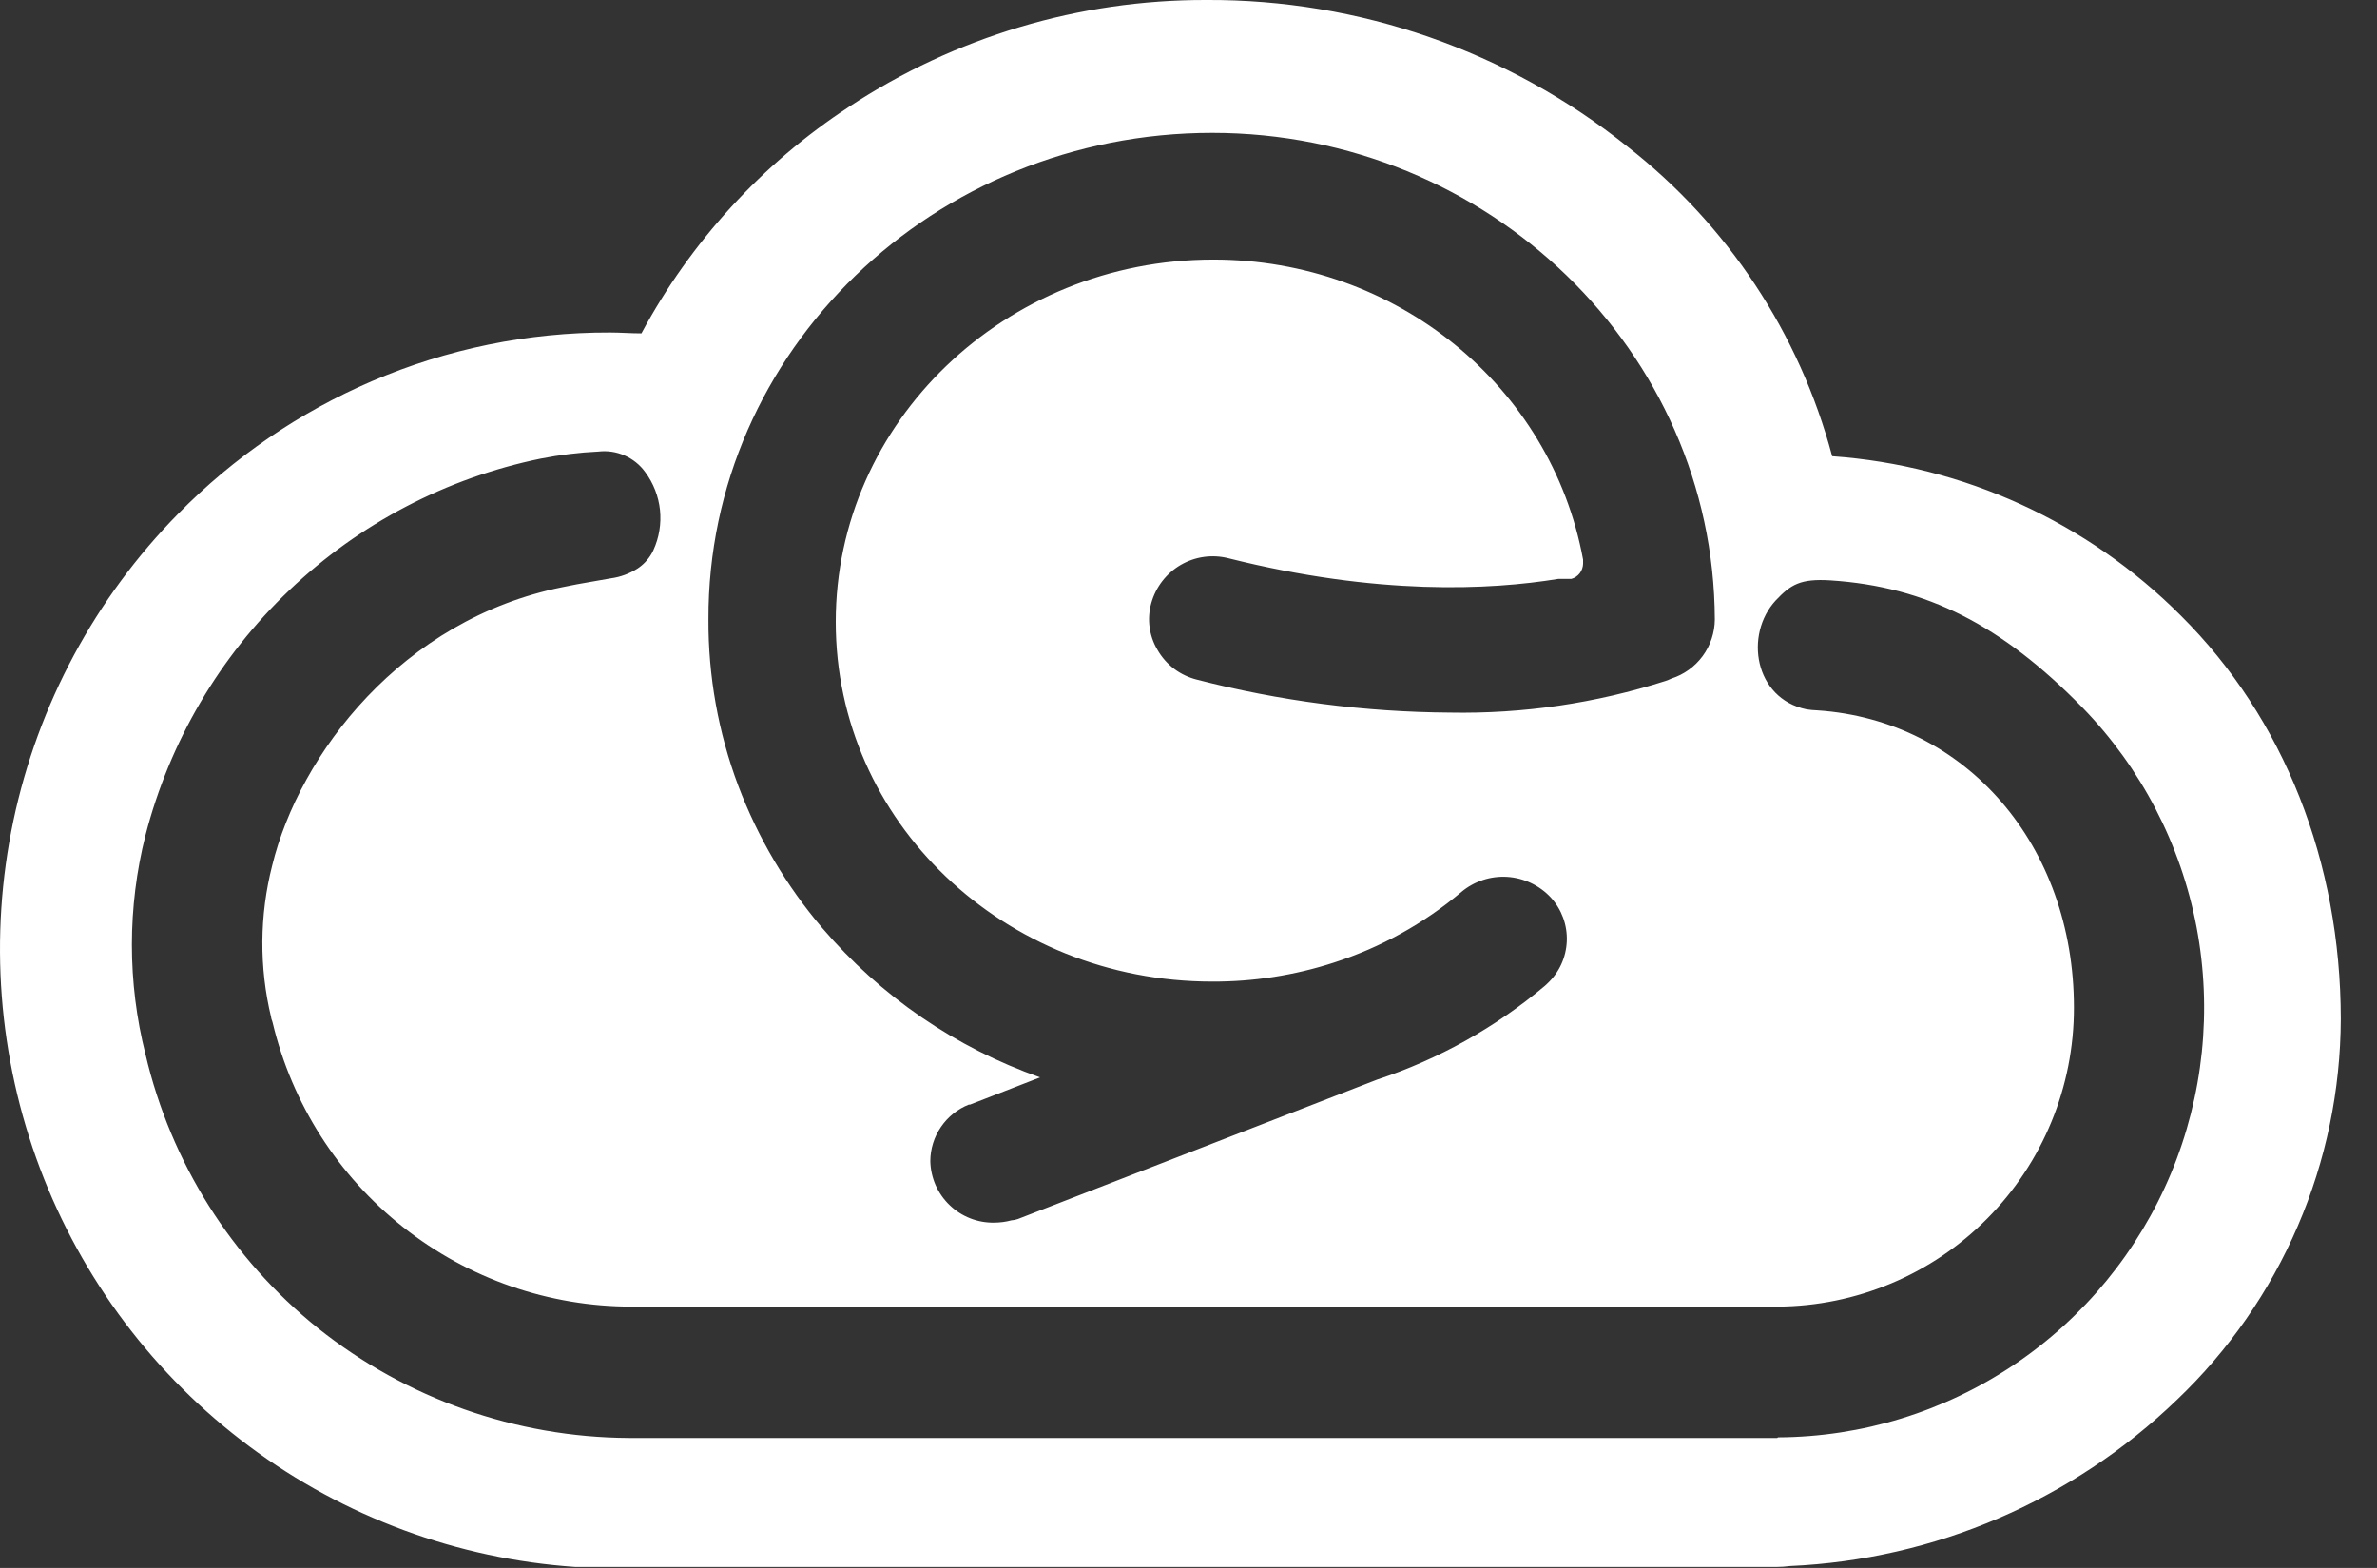 <svg width="47" height="31" viewBox="0 0 47 31" fill="none" xmlns="http://www.w3.org/2000/svg">
<rect x="0" y="0" width="47" height="31" fill="#333333" stroke="none"/>
<path d="M43.125 12.175C41.279 10.324 38.83 9.204 36.227 9.02C35.58 6.591 34.158 4.441 32.179 2.898C29.814 1.007 26.875 -0.016 23.85 0C21.34 -0.006 18.883 0.729 16.785 2.113C15.067 3.239 13.657 4.779 12.683 6.591C12.474 6.591 12.268 6.574 12.062 6.574C10.443 6.569 8.84 6.897 7.352 7.537C5.918 8.153 4.619 9.043 3.524 10.157C1.881 11.825 0.75 13.931 0.265 16.225C-0.219 18.519 -0.037 20.904 0.79 23.098C1.617 25.291 3.054 27.2 4.931 28.597C6.808 29.994 9.045 30.821 11.376 30.98H11.594C11.744 30.98 11.889 30.98 12.05 30.98H12.489H34.743H35.129C35.217 30.979 35.304 30.974 35.391 30.962C38.256 30.835 40.977 29.667 43.046 27.674C44.065 26.703 44.877 25.536 45.433 24.242C45.99 22.949 46.279 21.555 46.284 20.146C46.281 17.044 45.16 14.199 43.125 12.175ZM23.968 2.627C29.429 2.627 33.887 6.943 33.907 12.249C33.905 12.509 33.82 12.763 33.666 12.972C33.511 13.182 33.295 13.337 33.048 13.416C33.01 13.434 32.972 13.45 32.933 13.463C31.555 13.904 30.115 14.116 28.67 14.089C26.981 14.078 25.3 13.859 23.665 13.437C23.502 13.396 23.348 13.323 23.214 13.222C23.08 13.12 22.968 12.992 22.885 12.846C22.803 12.708 22.751 12.556 22.73 12.397C22.709 12.239 22.721 12.078 22.764 11.924C22.853 11.605 23.063 11.334 23.348 11.168C23.634 11.003 23.972 10.956 24.292 11.038C27.236 11.776 29.459 11.667 30.816 11.445H30.875H30.916H30.972H31.043H31.072C31.137 11.427 31.194 11.388 31.235 11.335C31.276 11.282 31.299 11.217 31.302 11.15V11.132C31.303 11.123 31.303 11.114 31.302 11.106V11.064C30.669 7.625 27.595 5.132 23.992 5.132C19.87 5.132 16.525 8.346 16.525 12.296C16.525 16.246 19.852 19.407 23.968 19.407C24.785 19.41 25.596 19.284 26.373 19.032C27.297 18.735 28.154 18.26 28.896 17.635C29.149 17.423 29.473 17.317 29.801 17.337C30.13 17.358 30.438 17.503 30.663 17.744C30.879 17.979 30.993 18.29 30.98 18.609C30.967 18.928 30.829 19.229 30.595 19.446L30.548 19.49C29.57 20.314 28.444 20.944 27.23 21.345L20.126 24.102C20.084 24.117 20.041 24.125 19.997 24.128C19.887 24.158 19.774 24.172 19.661 24.173C19.498 24.176 19.336 24.148 19.184 24.088C19.033 24.029 18.894 23.94 18.777 23.827C18.659 23.714 18.565 23.579 18.499 23.43C18.434 23.28 18.398 23.119 18.395 22.956C18.396 22.714 18.47 22.479 18.606 22.28C18.742 22.081 18.934 21.927 19.157 21.839H19.181L20.565 21.301C18.895 20.714 17.409 19.695 16.258 18.347C15.546 17.512 14.985 16.561 14.597 15.534C14.202 14.482 14.002 13.367 14.008 12.243C13.991 6.94 18.466 2.627 23.968 2.627ZM35.141 28.43H12.433C10.199 28.418 8.034 27.653 6.286 26.259C4.578 24.888 3.378 22.982 2.877 20.846C2.518 19.424 2.518 17.934 2.877 16.512C3.355 14.662 4.341 12.983 5.723 11.667C7.105 10.351 8.827 9.45 10.693 9.067C11.069 8.993 11.45 8.946 11.832 8.928C12.008 8.907 12.187 8.934 12.349 9.005C12.512 9.076 12.653 9.189 12.757 9.333C12.92 9.552 13.021 9.811 13.05 10.083C13.078 10.355 13.033 10.63 12.919 10.878C12.909 10.902 12.897 10.924 12.884 10.946C12.815 11.065 12.719 11.167 12.604 11.242C12.445 11.343 12.266 11.409 12.08 11.434L11.715 11.498C11.506 11.534 11.306 11.569 11.126 11.608C7.946 12.246 5.921 14.908 5.382 17.112C5.13 18.096 5.123 19.126 5.361 20.113C5.361 20.143 5.382 20.178 5.391 20.22C5.774 21.821 6.684 23.247 7.975 24.265C9.265 25.284 10.859 25.836 12.501 25.833H35.15C36.706 25.825 38.197 25.199 39.294 24.092C40.392 22.985 41.009 21.486 41.008 19.924C41.008 16.716 38.877 14.243 35.939 14.045C35.865 14.043 35.791 14.036 35.718 14.024C34.688 13.809 34.487 12.547 35.111 11.871C35.406 11.561 35.591 11.437 36.195 11.475C38.094 11.599 39.581 12.361 41.173 13.986C42.335 15.18 43.12 16.69 43.432 18.329C43.743 19.968 43.567 21.662 42.926 23.201C42.284 24.74 41.205 26.055 39.823 26.983C38.441 27.911 36.818 28.41 35.156 28.418L35.141 28.43Z" fill="white"/>
</svg>
